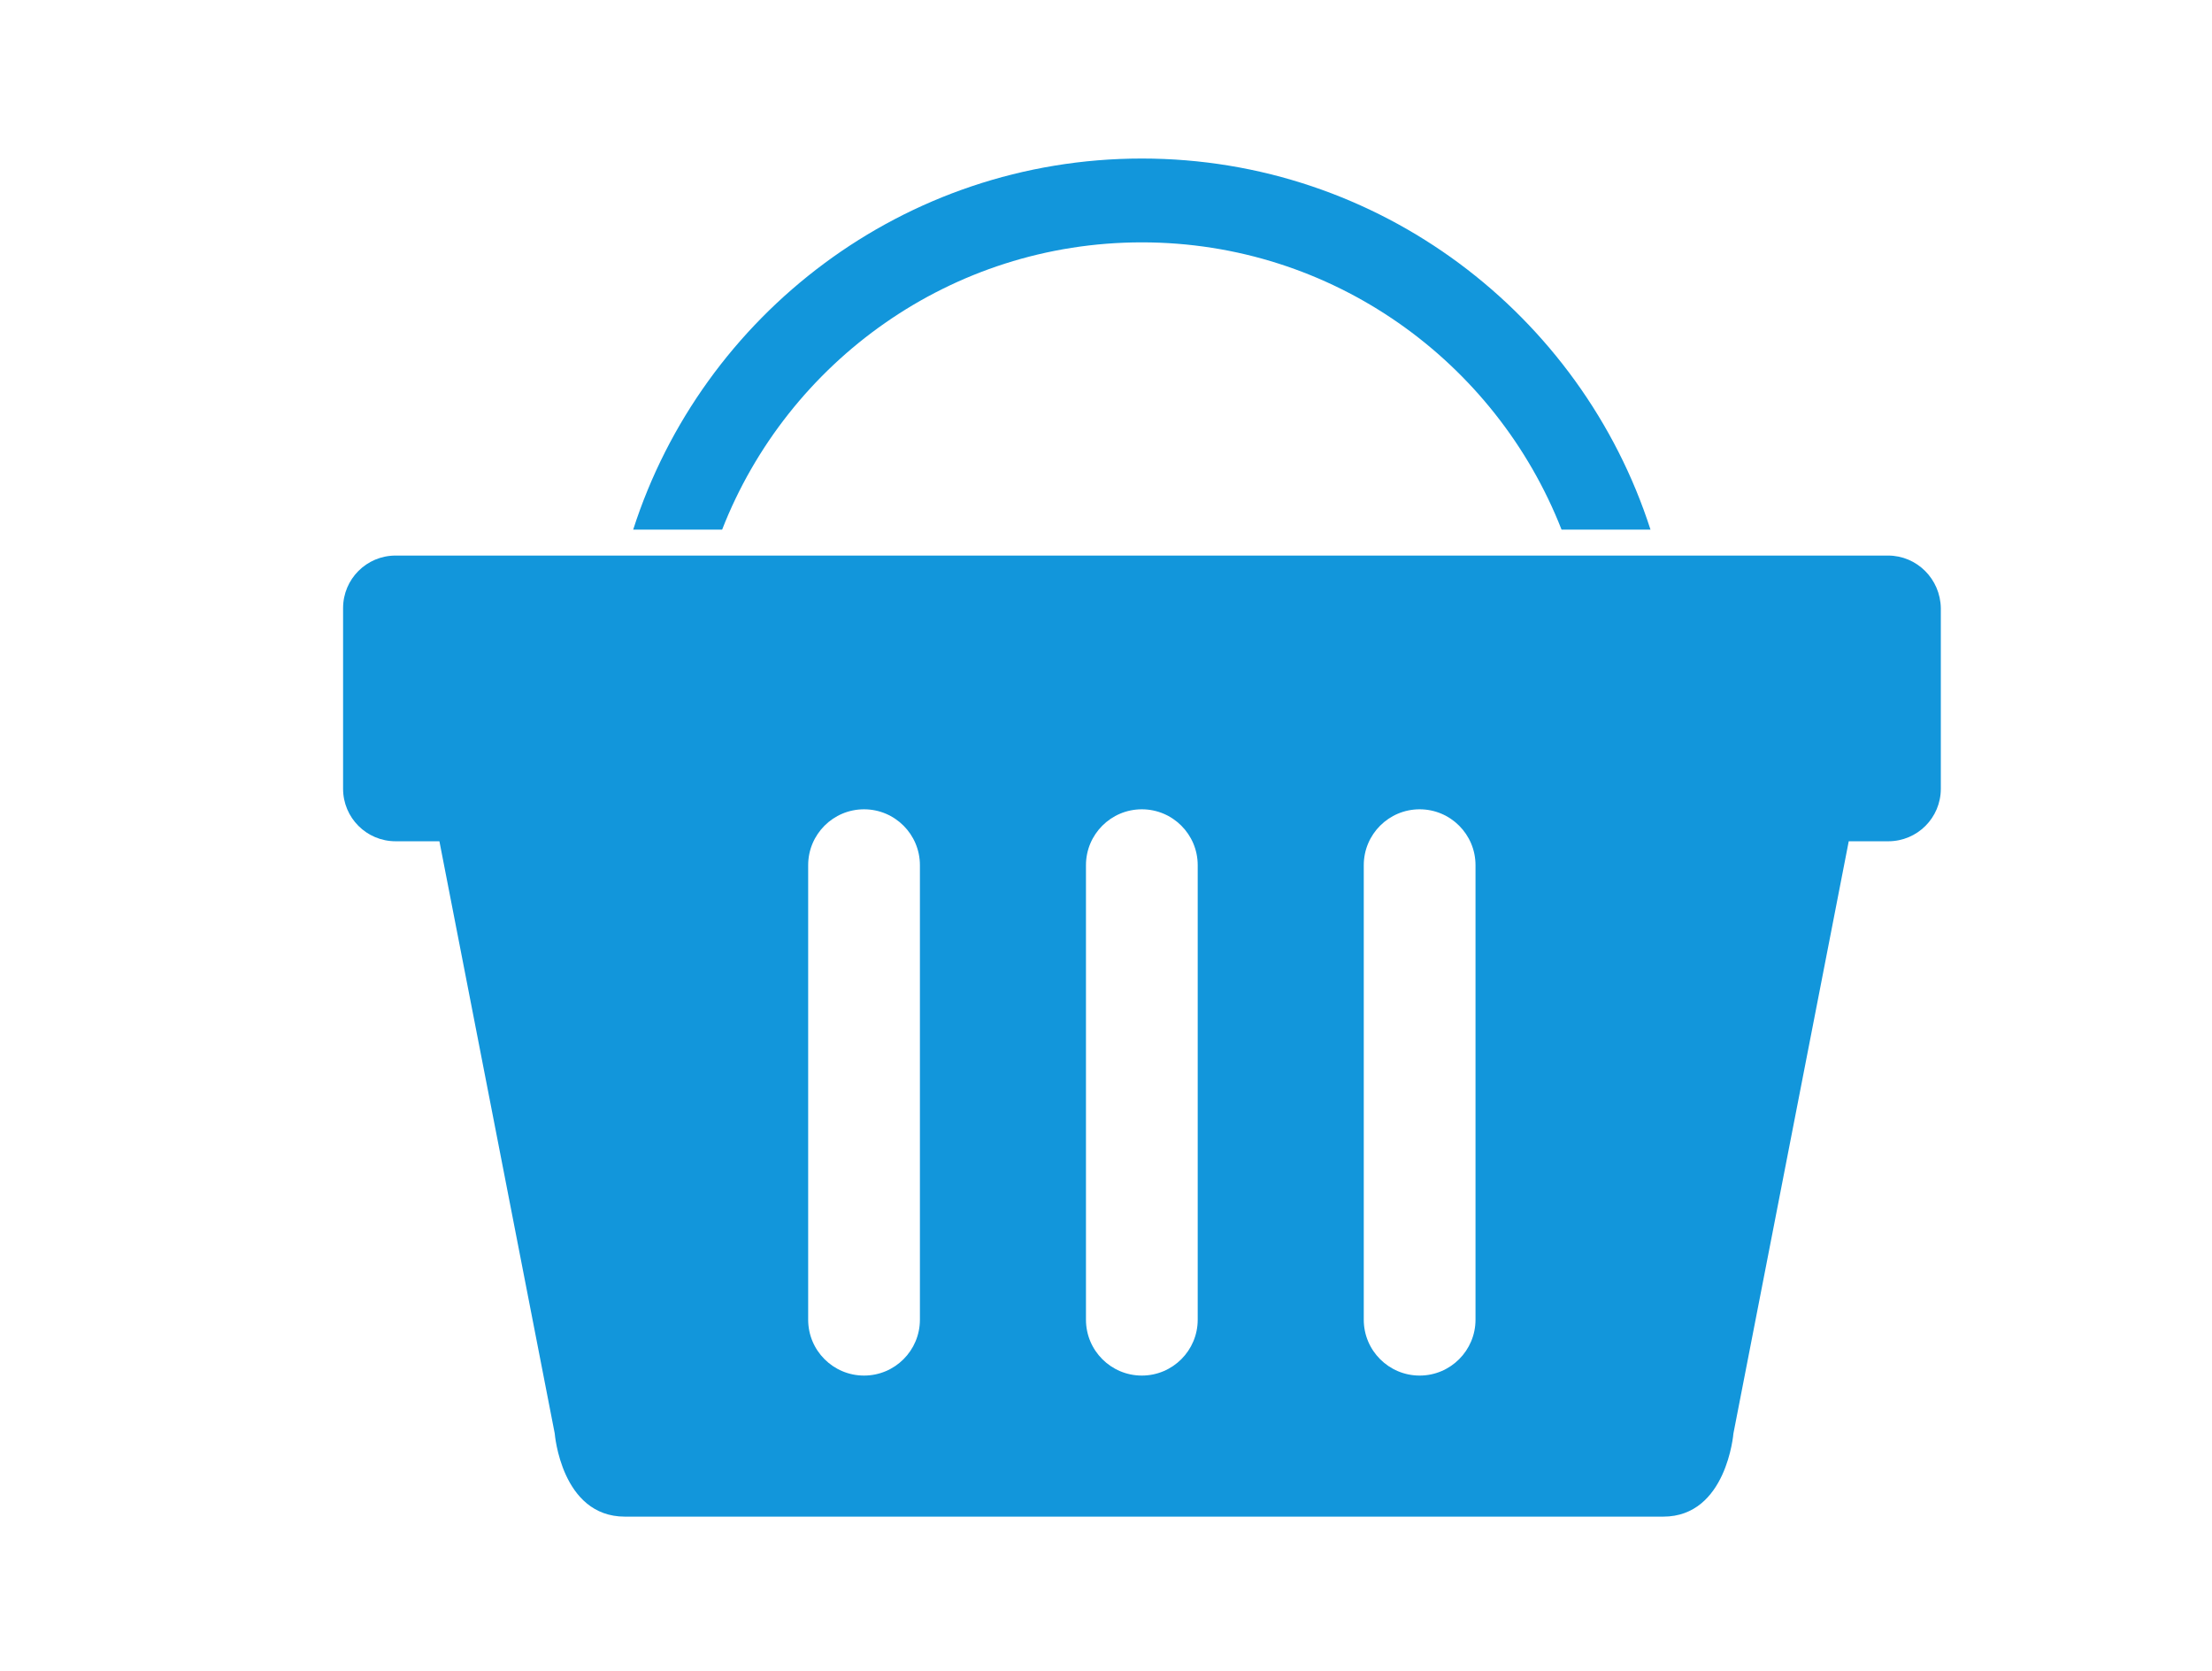 <?xml version="1.0" standalone="no"?><!DOCTYPE svg PUBLIC "-//W3C//DTD SVG 1.1//EN" "http://www.w3.org/Graphics/SVG/1.1/DTD/svg11.dtd"><svg t="1547731450333" class="icon" style="" viewBox="0 0 1356 1024" version="1.1" xmlns="http://www.w3.org/2000/svg" p-id="50413" xmlns:xlink="http://www.w3.org/1999/xlink" width="264.844" height="200"><defs><style type="text/css"></style></defs><path d="M699.97 148.528c117.001 0 217.015 73.159 257.294 176.051h54.528c-42.471-131.798-166.186-227.427-311.822-227.427-145.772 0-269.487 95.629-311.822 227.427h54.528c40.141-102.89 140.291-176.051 257.294-176.051z m0 0M1157.427 340.471H242.513c-17.811 0-32.196 14.385-32.196 32.196v110.699c0 17.811 14.385 32.197 32.196 32.197h26.852l70.696 362.924s3.973 50.966 43.019 50.966h636.522c38.909 0 43.019-50.966 43.019-50.966l70.694-362.924h24.249c17.811 0 32.197-14.386 32.197-32.197V372.668c-0.274-17.811-14.66-32.196-32.333-32.196zM563.925 808.752c0 18.906-15.344 34.251-34.252 34.251-18.906 0-34.251-15.344-34.251-34.251V530.222c0-18.906 15.344-34.251 34.251-34.251 18.908 0 34.252 15.344 34.252 34.251v278.53z m170.296 0c0 18.906-15.344 34.251-34.251 34.251s-34.252-15.344-34.252-34.251V530.222c0-18.906 15.345-34.251 34.252-34.251 18.906 0 34.251 15.344 34.251 34.251v278.53z m170.297 0c0 18.906-15.344 34.251-34.252 34.251-18.906 0-34.251-15.344-34.251-34.251V530.222c0-18.906 15.344-34.251 34.251-34.251 18.908 0 34.252 15.344 34.252 34.251v278.53z m0 0" fill="#1296db" p-id="50414"></path></svg>